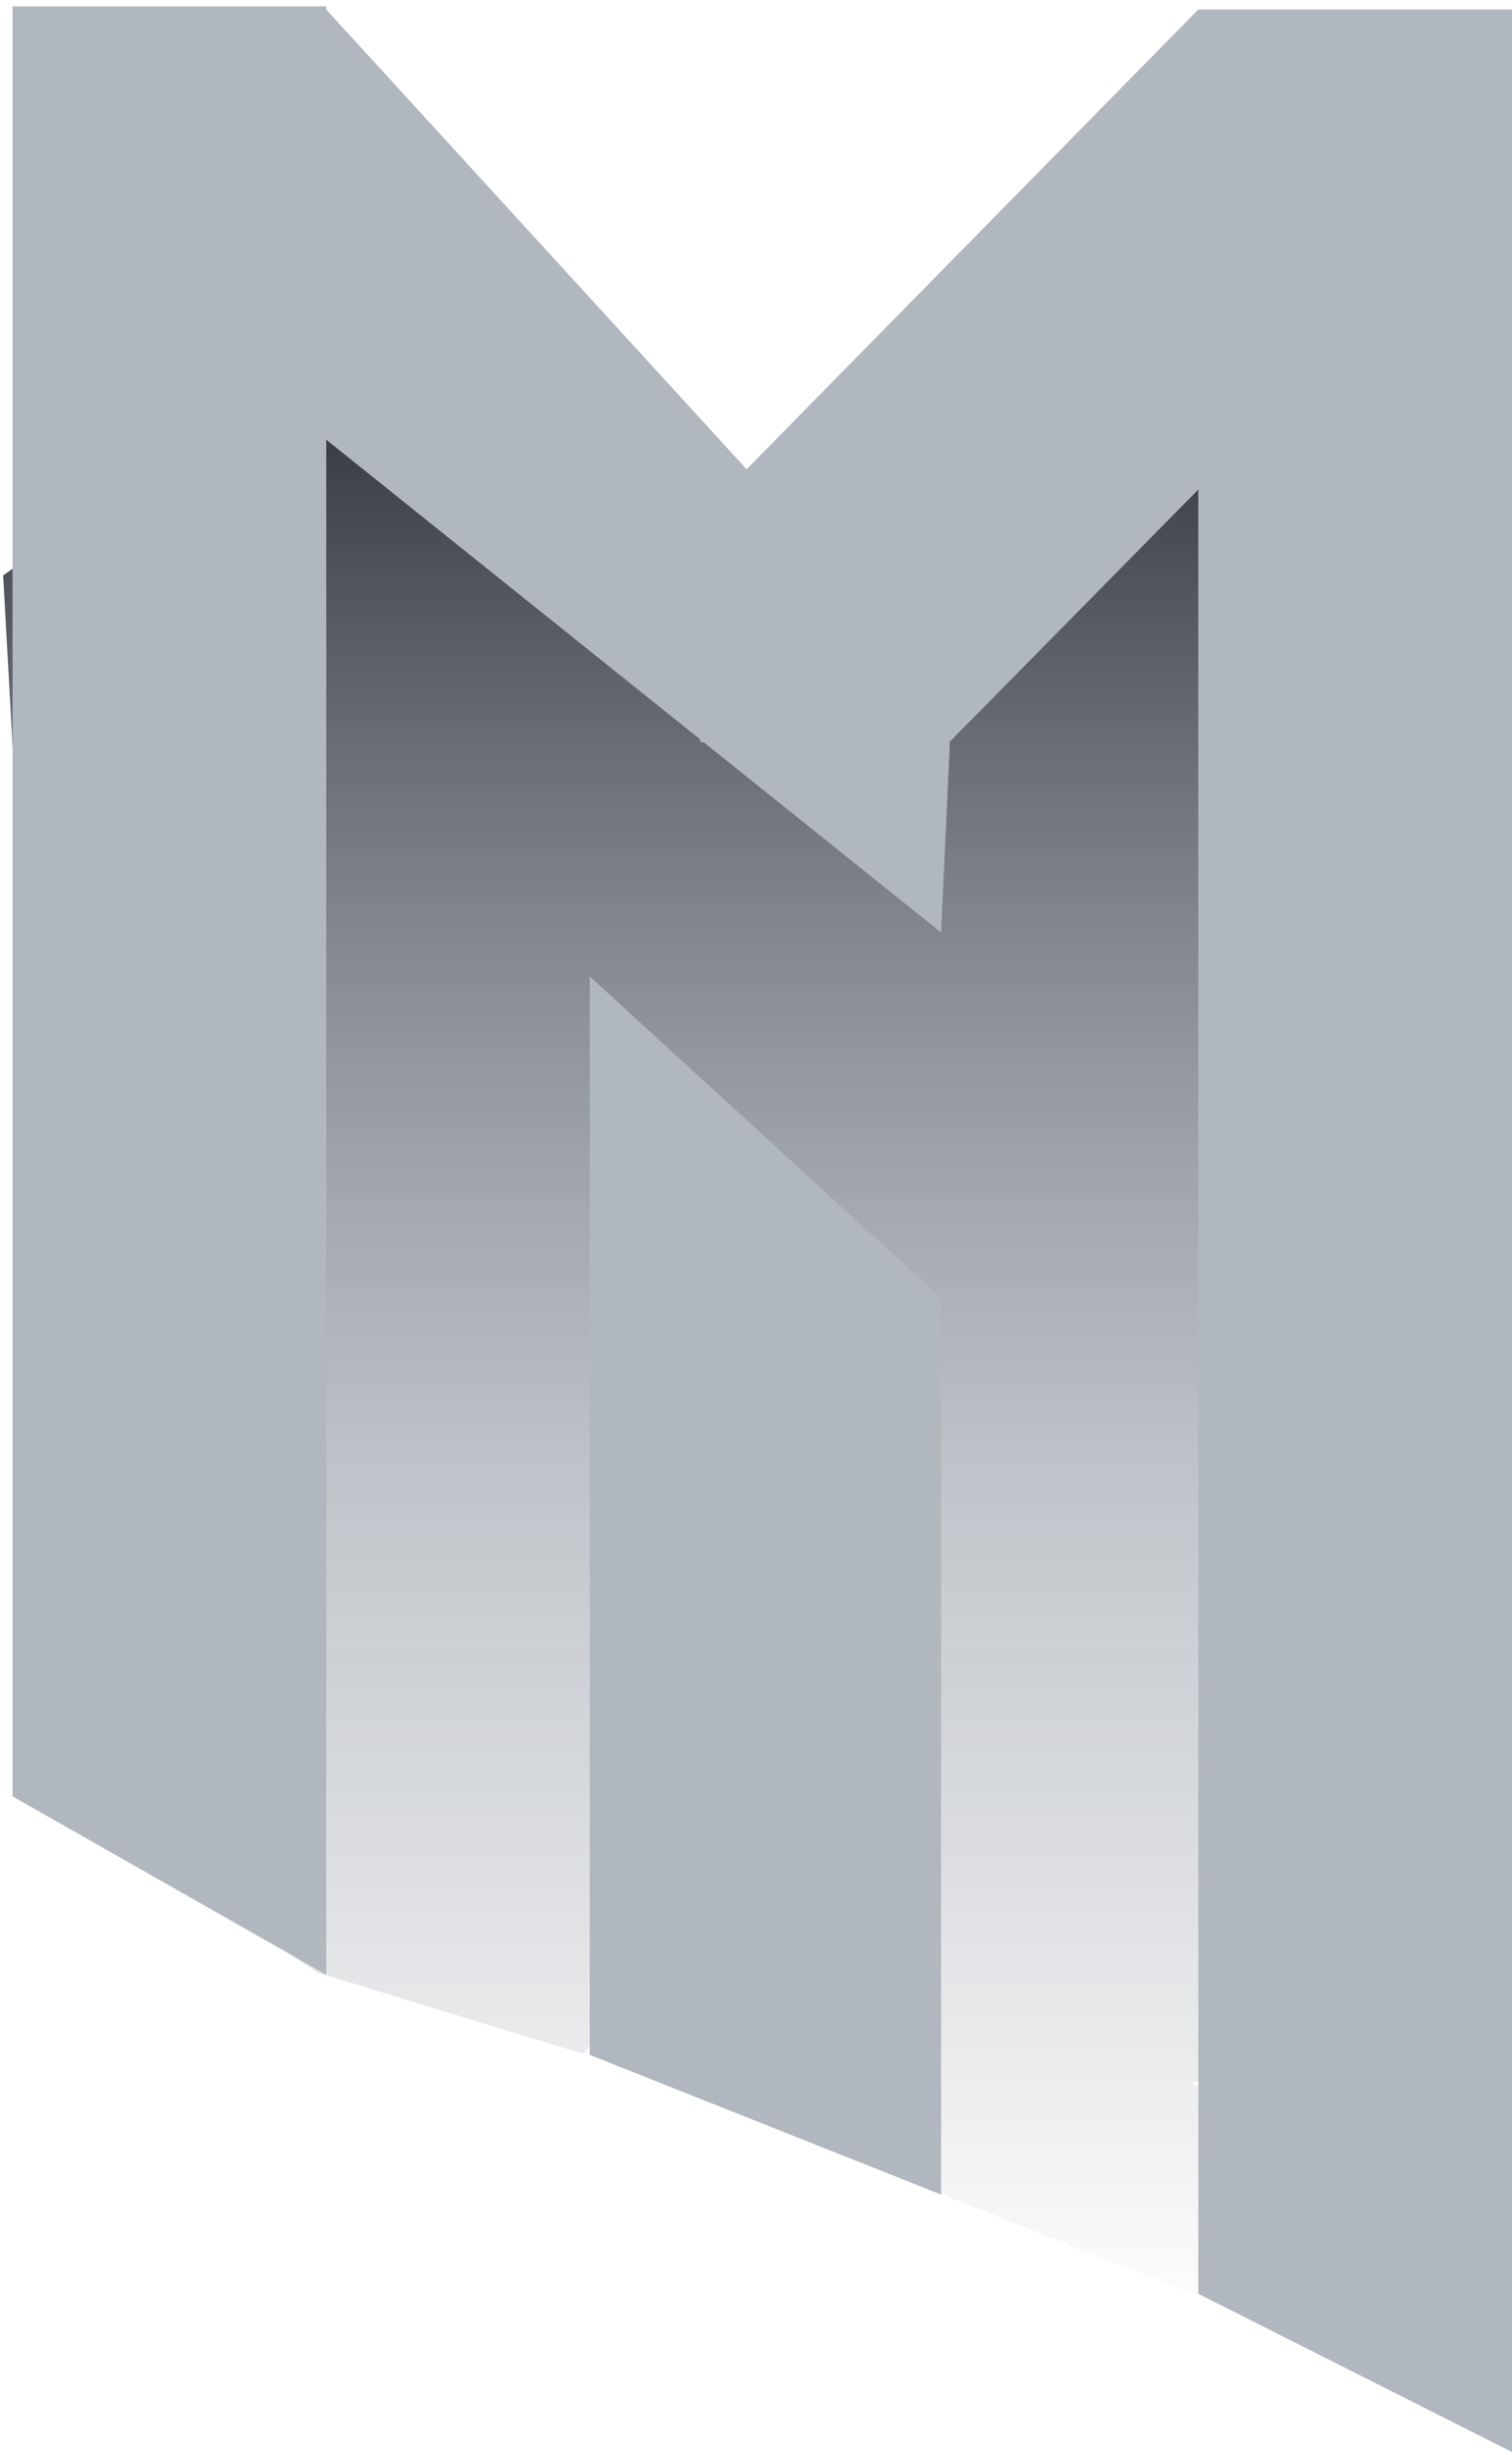 <svg width="241" height="391" viewBox="0 0 241 391" fill="none" xmlns="http://www.w3.org/2000/svg">
<path d="M0.5 91.632L42 62.632L144 100.632L190 76.132L233.5 91.132V322.517L190 331.632L239.5 373.632L193 366.517L149 349.017L112 302.632L93 327.132L50.5 314.132L18.5 292.632L8.5 288.517L10.5 272.632L0.5 91.632Z" fill="url(#paint0_linear_120_325)"/>
<path d="M52 1.017H2V286.099L52 314.517V1.017Z" fill="#B0B7BF"/>
<path d="M241 1.517H191V365.322L241 390.517V1.517Z" fill="#B0B7BF"/>
<path d="M150 206.727L94 155.517V327.275L150 349.517V206.727Z" fill="#B0B7BF"/>
<path d="M18.022 42.815L52 1.517L151.536 110.285L151.338 119.774L150.892 129.355L150 148.517L18.022 42.815Z" fill="#B0B7BF"/>
<path d="M226.109 42.369L191 1.517L104.176 89.809L111.674 118.177L146.038 123.557L226.109 42.369Z" fill="#B0B7BF"/>
<defs>
<linearGradient id="paint0_linear_120_325" x1="121.5" y1="63.017" x2="121.5" y2="374.017" gradientUnits="userSpaceOnUse">
<stop stop-color="#323640"/>
<stop offset="0.562" stop-color="#979DA6" stop-opacity="0.594"/>
<stop offset="1" stop-color="#979DA6" stop-opacity="0"/>
</linearGradient>
</defs>
</svg>
